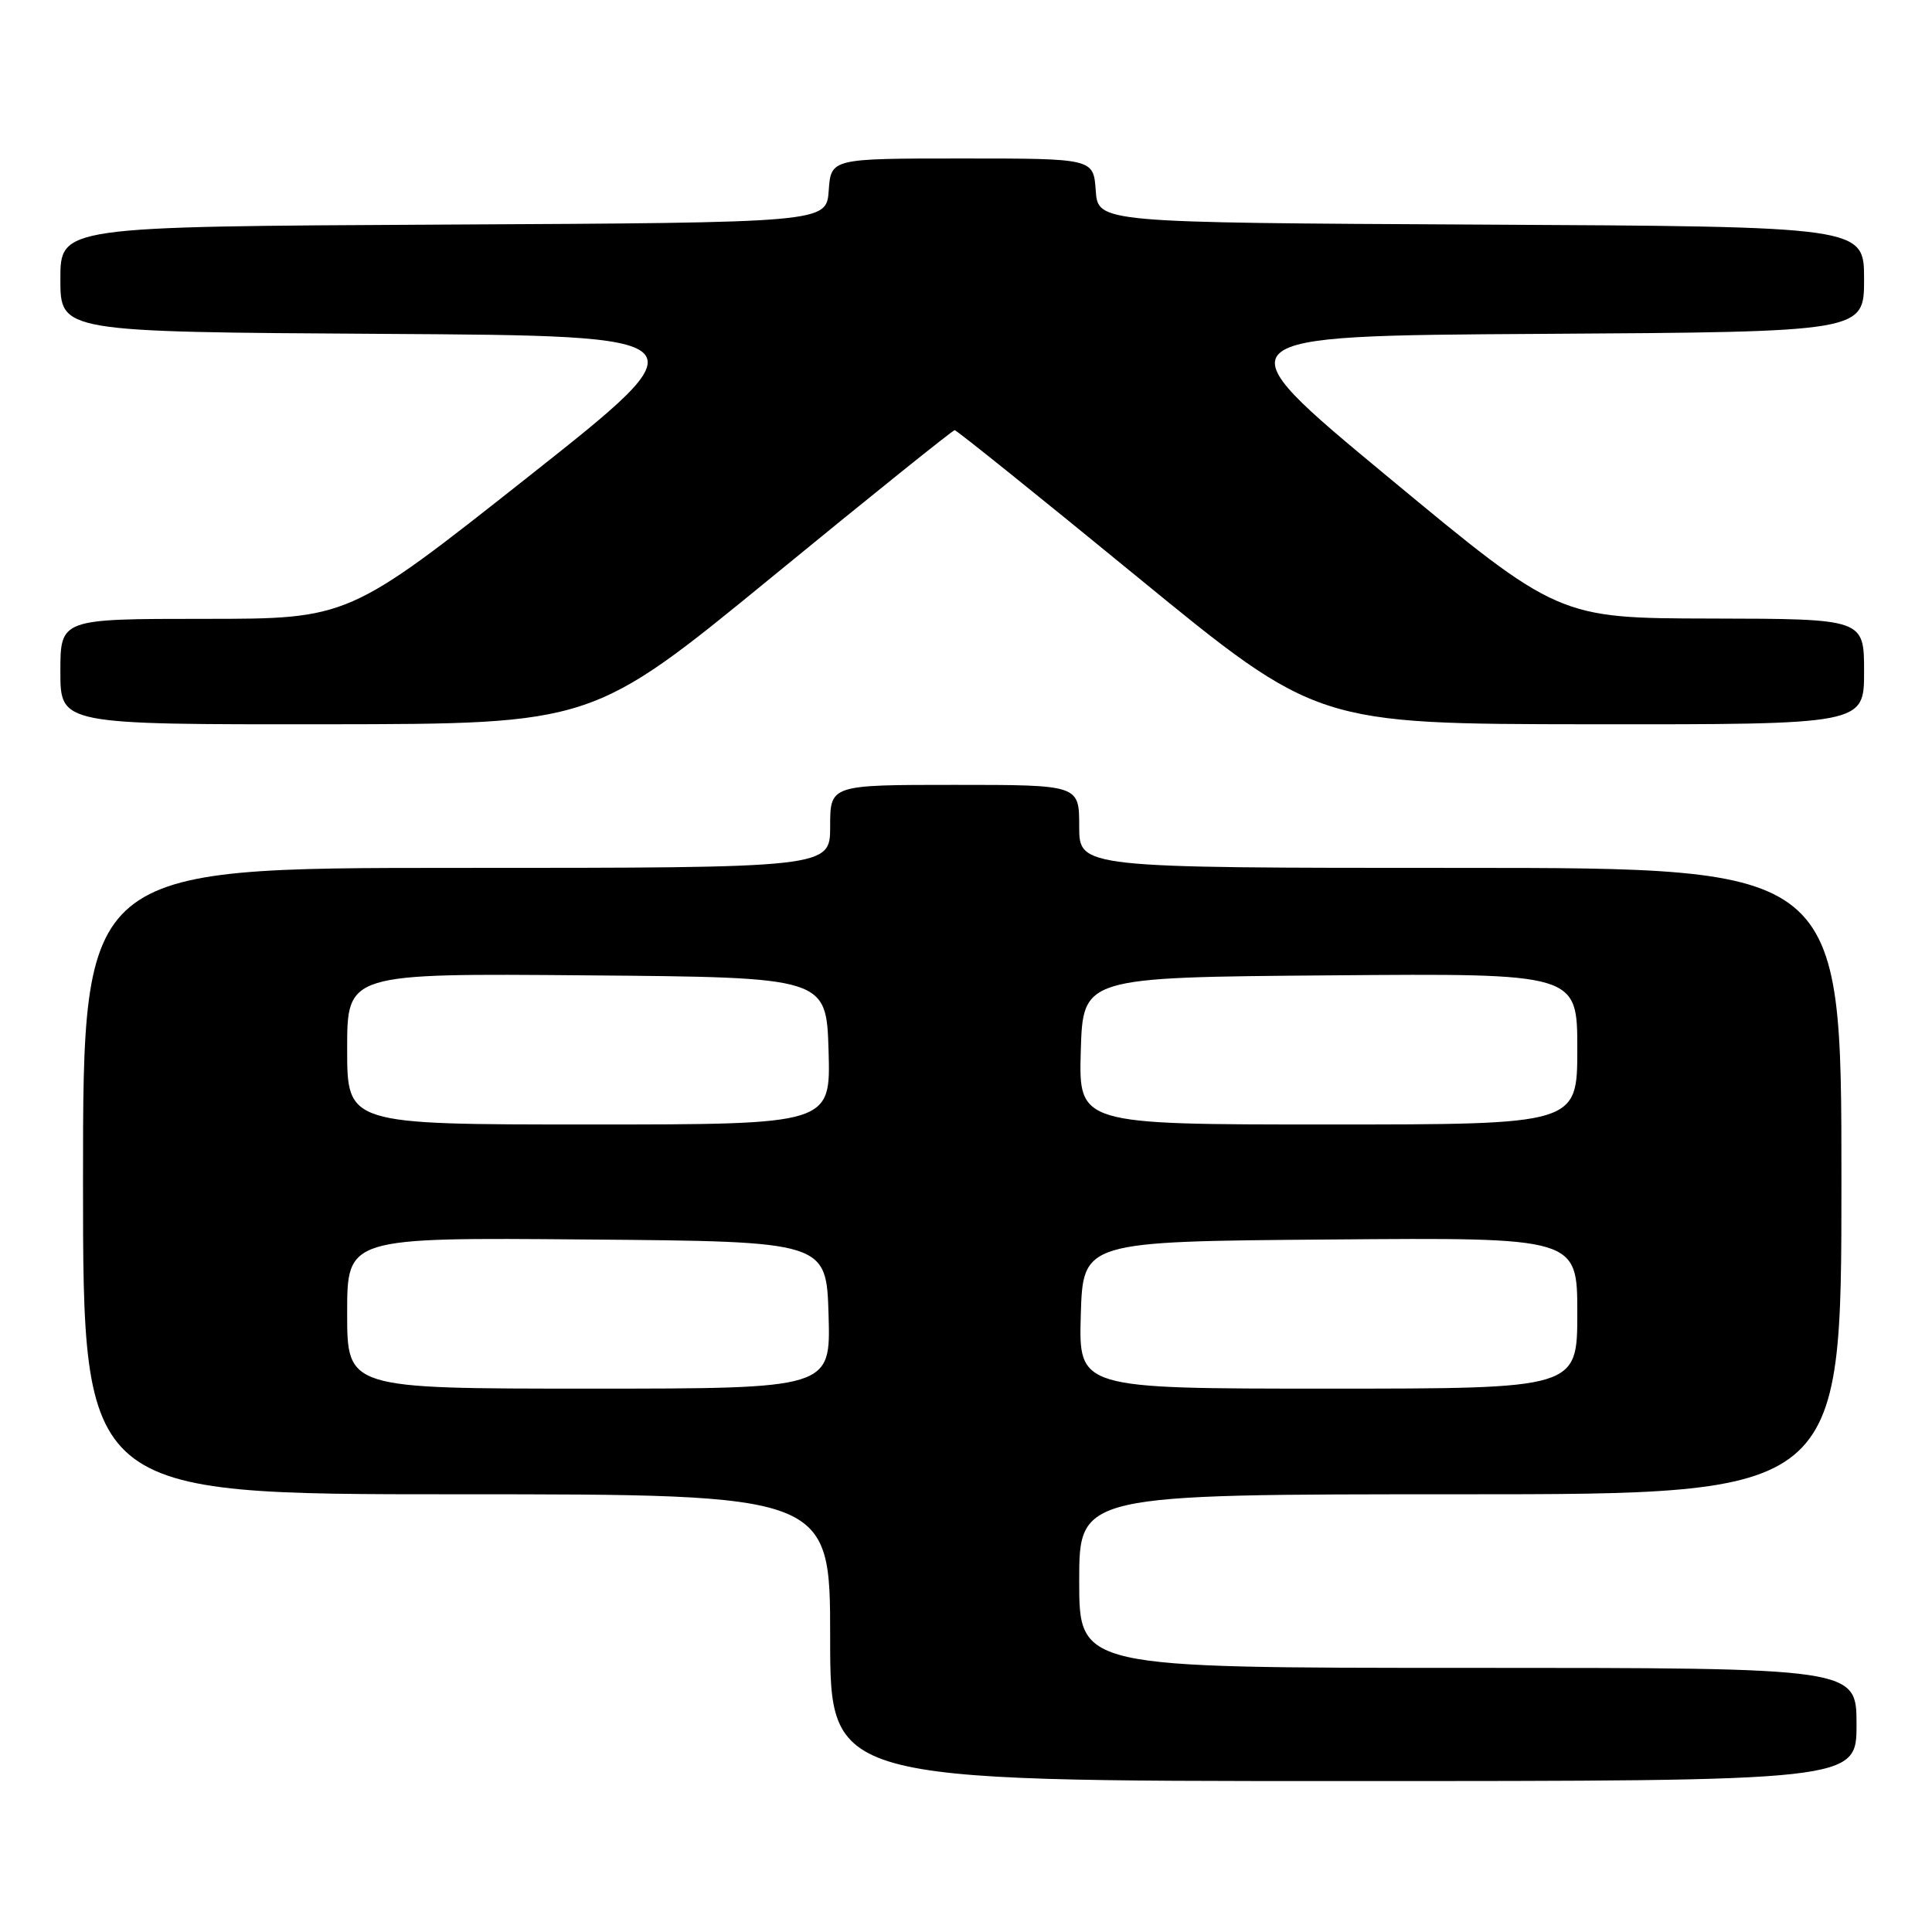 <?xml version="1.0" encoding="UTF-8" standalone="no"?>
<!DOCTYPE svg PUBLIC "-//W3C//DTD SVG 1.1//EN" "http://www.w3.org/Graphics/SVG/1.1/DTD/svg11.dtd" >
<svg xmlns="http://www.w3.org/2000/svg" xmlns:xlink="http://www.w3.org/1999/xlink" version="1.1" viewBox="0 0 256 256">
 <g >
 <path fill="currentColor"
d=" M 246.00 228.50 C 246.00 221.00 246.00 221.00 194.50 221.00 C 143.00 221.00 143.00 221.00 143.00 209.50 C 143.00 198.00 143.00 198.00 193.50 198.00 C 244.00 198.00 244.00 198.00 244.00 156.50 C 244.00 115.00 244.00 115.00 193.50 115.00 C 143.00 115.00 143.00 115.00 143.00 109.50 C 143.00 104.00 143.00 104.00 126.50 104.00 C 110.00 104.00 110.00 104.00 110.00 109.50 C 110.00 115.00 110.00 115.00 60.50 115.00 C 11.00 115.00 11.00 115.00 11.00 156.50 C 11.00 198.00 11.00 198.00 60.50 198.00 C 110.00 198.00 110.00 198.00 110.00 217.00 C 110.00 236.00 110.00 236.00 178.00 236.00 C 246.00 236.00 246.00 236.00 246.00 228.50 Z  M 102.27 76.47 C 115.34 65.76 126.24 57.00 126.50 57.00 C 126.76 57.00 137.66 65.76 150.73 76.47 C 174.50 95.93 174.50 95.93 210.75 95.97 C 247.00 96.00 247.00 96.00 247.00 89.00 C 247.00 82.00 247.00 82.00 226.75 81.96 C 206.50 81.92 206.50 81.92 183.93 63.21 C 161.35 44.50 161.35 44.50 204.18 44.24 C 247.00 43.98 247.00 43.98 247.00 37.00 C 247.00 30.02 247.00 30.02 196.25 29.76 C 145.50 29.50 145.50 29.50 145.19 25.25 C 144.89 21.00 144.89 21.00 127.50 21.00 C 110.11 21.00 110.11 21.00 109.81 25.25 C 109.50 29.50 109.50 29.50 58.75 29.76 C 8.00 30.02 8.00 30.02 8.00 37.00 C 8.00 43.98 8.00 43.98 50.81 44.24 C 93.62 44.50 93.62 44.50 69.90 63.25 C 46.18 82.00 46.18 82.00 27.09 82.00 C 8.00 82.00 8.00 82.00 8.00 89.00 C 8.00 96.00 8.00 96.00 43.25 95.97 C 78.50 95.93 78.50 95.93 102.27 76.47 Z  M 46.00 173.99 C 46.00 163.97 46.00 163.97 77.75 164.24 C 109.50 164.50 109.50 164.50 109.79 174.25 C 110.07 184.00 110.07 184.00 78.04 184.00 C 46.00 184.00 46.00 184.00 46.00 173.99 Z  M 143.21 174.25 C 143.50 164.50 143.50 164.50 176.25 164.24 C 209.00 163.97 209.00 163.97 209.00 173.99 C 209.00 184.00 209.00 184.00 175.96 184.00 C 142.93 184.00 142.93 184.00 143.21 174.25 Z  M 46.00 138.99 C 46.00 128.97 46.00 128.97 77.75 129.24 C 109.50 129.50 109.50 129.50 109.79 139.25 C 110.07 149.00 110.07 149.00 78.04 149.00 C 46.00 149.00 46.00 149.00 46.00 138.99 Z  M 143.21 139.25 C 143.50 129.50 143.50 129.50 176.25 129.24 C 209.00 128.97 209.00 128.97 209.00 138.99 C 209.00 149.00 209.00 149.00 175.96 149.00 C 142.93 149.00 142.93 149.00 143.21 139.25 Z "/>
</g>
</svg>